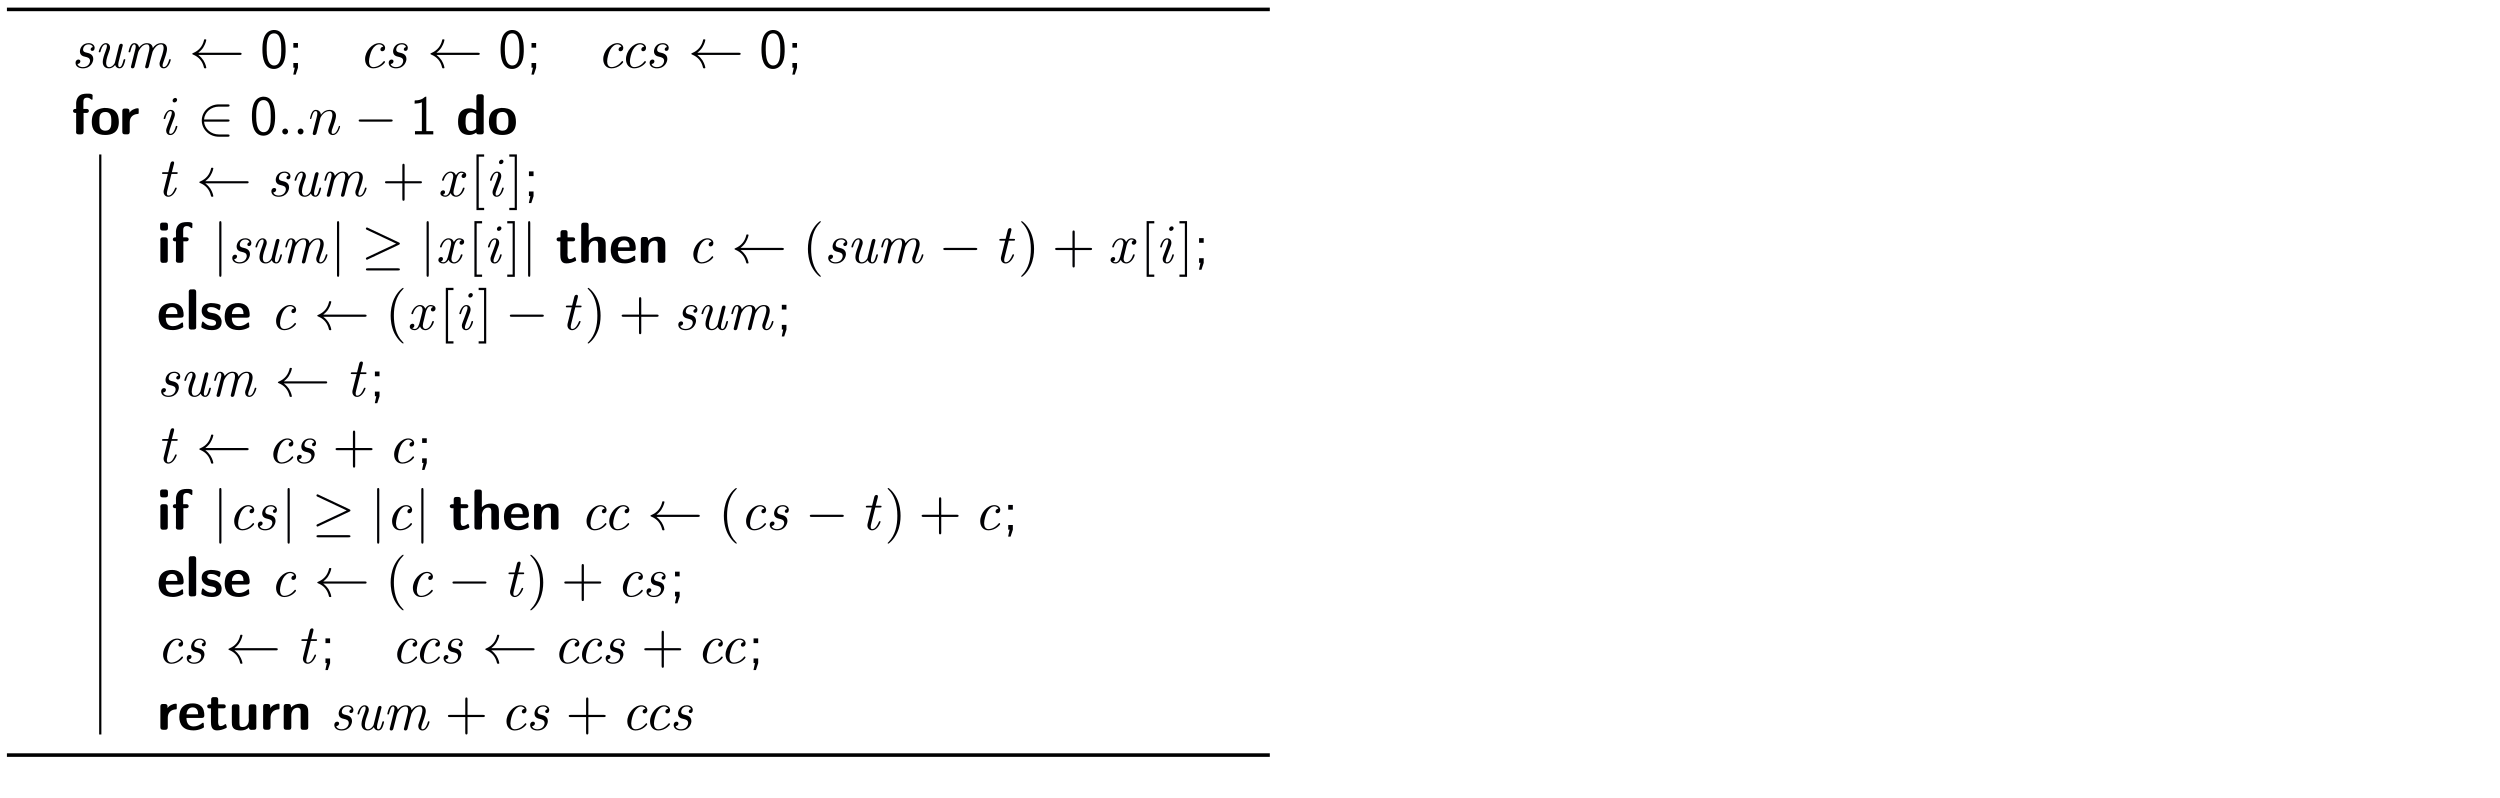 <svg height="143pt" viewBox="0 0 448 143" width="448pt" xmlns="http://www.w3.org/2000/svg" xmlns:xlink="http://www.w3.org/1999/xlink"><defs><g id="a"><path d="m.891-5.516c.453-.062.891-.031 1.297-.25v5.172h-1.234v.578h3.281v-.578h-1.25v-6.172h-.109c-.156 0-.359.234-.516.328-.391.234-.859.328-1.297.328h-.062c-.078 0-.109.031-.109.125z"/></g><g id="b"><path d="m2.359-6.766c-1.938.188-1.953 2.594-1.953 3.562 0 1.406.297 3.422 2.062 3.422.734 0 1.359-.422 1.688-1.094.312-.625.375-1.312.406-2v-.484c0-1.438-.344-3.406-2.062-3.406h-.141zm-1.172 3.938c-.016-.078-.016-.156-.016-.25v-.453c0-1.172.172-2.625 1.328-2.625 1.25 0 1.281 1.828 1.281 2.812v.328c0 .938-.078 2.609-1.281 2.609-.969 0-1.219-1.188-1.297-2.016 0-.125 0-.266-.016-.406z"/></g><g id="c"><path d="m.969-.844v.828h.25l-.266 1.25h.438l.406-1.234v-.844zm0-3.594v.844h.828v-.844zm0 0"/></g><g id="d"><path d="m.906-7.203c-.156.031-.281.172-.297.328v6.422c0 .375.234.453.484.453.094 0 .172-.016.25-.016h.141c.234 0 .438-.078.453-.328v-6.438c0-.359-.25-.438-.484-.438-.094 0-.172.016-.25.016h-.297z"/></g><g id="e"><path d="m2.516-4.75c-1.062.141-2.203.453-2.203 2.516 0 .609.125 1.25.562 1.703.453.484 1.172.625 1.844.625 1.156 0 2.438-.391 2.438-2.312 0-.672-.109-1.375-.578-1.875-.484-.547-1.25-.656-1.922-.656zm-.844 2.75v-.484c0-.672 0-1.547 1.078-1.547.656 0 .969.422 1.031 1.016.031.219.031.438.031.656v.078c0 .672-.031 1.609-1.078 1.609-.312 0-.625-.109-.828-.359-.219-.266-.203-.641-.234-.969zm0 0"/></g><g id="f"><path d="m1.891-3.875v-.328c0-.344-.219-.438-.484-.438h-.391c-.281 0-.406.172-.406.453v3.672c0 .281.062.5.484.5h.422c.25 0 .422-.125.422-.469v-1.672c0-.922.547-1.438 1.391-1.516h.062c.125 0 .156-.078.156-.188v-.641c0-.141-.062-.188-.156-.188-.547 0-1.266.359-1.5.812z"/></g><g id="g"><path d="m.906-4.562c-.203.031-.312.219-.312.422 0 .078.016.141.016.219v3.422c0 .375.172.5.484.5.094 0 .172-.016.25-.016h.141c.234 0 .453-.078.453-.438 0-.062 0-.141 0-.203v-3.438c0-.375-.188-.484-.484-.484-.094 0-.172 0-.25 0h-.156c-.047 0-.094 0-.141.016zm-.047-2.641c-.188.031-.297.172-.297.359v.609c0 .391.25.438.5.438h.469c.25 0 .438-.109.438-.391v-.594c0-.391-.25-.438-.5-.438h-.469c-.047 0-.094 0-.141.016zm0 0"/></g><g id="h"><path d="m.906-4.578c-.062 0-.156 0-.234 0-.281 0-.469.125-.469.359s.172.375.453.375c.078 0 .156-.016.219-.016v2.359c0 .688.078 1.594 1.062 1.594.578 0 1.094-.156 1.625-.406.062-.031.141-.078.156-.156 0-.062-.047-.156-.047-.234l-.062-.203c-.016-.047-.062-.141-.125-.141-.078 0-.188.109-.281.172-.188.125-.422.203-.625.203-.359 0-.422-.469-.422-.844 0-.125.016-.234.016-.312v-2.031h.938c.281 0 .422-.141.422-.359s-.156-.359-.406-.359h-.953v-.891c0-.234-.125-.406-.422-.406h-.359c-.234 0-.484.047-.484.422zm0 0"/></g><g id="i"><path d="m1.922-4.031v-2.734c0-.422-.266-.438-.5-.438h-.391c-.25 0-.438.109-.438.453v6 .281c0 .281.125.453.438.453h.438c.312 0 .484-.109.484-.469v-1.734c0-.109-.016-.234-.016-.359 0-.656.359-1.391 1.109-1.391.562 0 .578.406.578.766v2.75c0 .25.109.438.375.438h.516c.312 0 .469-.125.469-.438v-2.625c0-.344 0-.703-.156-1.031-.25-.469-.797-.578-1.266-.578-.625 0-1.094.156-1.641.656zm0 0"/></g><g id="j"><path d="m.859-4.578h-.125c-.25 0-.438.125-.438.359 0 .219.156.359.406.359h.156v3.188c0 .062-.016.141-.016.219 0 .391.266.438.516.438h.359c.391 0 .469-.219.469-.484v-3.359h.547c.234 0 .406-.156.406-.359s-.141-.359-.406-.359h-.578v-1.219c0-.359.031-.797.672-.797.344 0 .5.141.75.328.031.031.062.047.094.047.125 0 .125-.109.125-.188v-.359c0-.078.016-.156.016-.219 0-.297-.484-.328-.797-.328h-.188c-.547 0-1.156.078-1.547.516-.281.312-.391.719-.422 1.125zm0 0"/></g><g id="k"><path d="m3.656-4.328c-.422-.234-.781-.359-1.297-.359-.5 0-1.047.172-1.406.516-.5.5-.578 1.266-.578 1.922 0 .641.109 1.328.547 1.797.344.391.906.547 1.422.547.484 0 .844-.141 1.281-.422.047.297.281.312.484.312h.406c.219 0 .469-.047.469-.438 0-.078-.016-.156-.016-.219v-5.875c0-.062.016-.125.016-.219 0-.406-.266-.438-.516-.438h-.375c-.25 0-.438.094-.438.422zm-1.938 2.422v-.453c0-.688.062-1.609 1.094-1.609.266 0 .75.125.812.359v2.406c0 .344-.547.578-.922.578-.266 0-.547-.094-.703-.297-.234-.281-.234-.656-.281-.984zm0 0"/></g><g id="l"><path d="m1.578-2.141h2.719c.281 0 .484-.094.484-.438 0-.578-.109-1.25-.578-1.672-.391-.359-.938-.5-1.469-.5-.656 0-1.312.125-1.812.609-.5.469-.609 1.188-.625 1.828 0 .641.156 1.266.594 1.734.5.531 1.266.672 1.969.672.484 0 .969-.109 1.406-.297l.297-.141c.078-.047.156-.094.156-.188 0-.016-.016-.047-.016-.078l-.031-.5c-.031-.062-.031-.172-.125-.172-.047 0-.094.031-.141.062-.438.359-.953.609-1.547.609-.344 0-.703-.094-.938-.375-.266-.297-.344-.766-.344-1.156zm.016-.641c.016-.641.375-1.25 1.094-1.25.797 0 .984.672.984 1.25zm0 0"/></g><g id="m"><path d="m1.891-4v-.172c0-.328-.156-.469-.469-.469h-.406c-.281 0-.422.188-.422.453v3.734c0 .422.281.438.516.438h.422c.406 0 .422-.281.422-.5v-2.078c0-.703.375-1.375 1.109-1.375h.094c.469.078.469.406.469.734v2.781c0 .25.094.438.375.438h.516c.312 0 .469-.125.469-.438v-2.625c0-.344 0-.719-.172-1.031-.25-.469-.781-.578-1.25-.578-.625 0-1.156.188-1.672.688zm0 0"/></g><g id="n"><path d="m1.906-4.75c-.719.078-1.531.312-1.531 1.406 0 .75.578 1.266 1.266 1.438.453.125 1.25.109 1.312.641v.047c0 .484-.438.547-.766.547-.609 0-1.031-.25-1.5-.719-.031-.031-.062-.062-.109-.062-.172 0-.266.766-.266.938 0 .203.438.344.672.422.391.141.797.188 1.203.188.797 0 1.766-.219 1.766-1.484 0-.766-.562-1.312-1.219-1.5-.422-.125-1.375-.062-1.375-.703.062-.328.281-.422.547-.438h.156c.516 0 .875.141 1.328.5.031.031.078.062.125.062.172 0 .25-.672.25-.812 0-.297-1.047-.469-1.578-.469zm0 0"/></g><g id="o"><path d="m3.656-.453c0 .391.234.453.5.453.094 0 .188-.016.266-.016h.109c.219 0 .453-.031.453-.422v-3.703c0-.391-.25-.438-.469-.438h-.453c-.359 0-.438.234-.438.484v1.938c0 .109.016.25.016.359 0 .625-.312 1.281-1.078 1.281h-.109c-.328-.016-.5-.094-.5-.688v-2.922c0-.266-.094-.453-.391-.453h-.5c-.328 0-.469.156-.469.453v2.766c0 .297.016.594.156.859.25.516.938.609 1.453.609.531 0 1.062-.156 1.453-.562zm0 0"/></g><g id="p"><path d="m4.719-4.047c-.391.094-.391.469-.391.484 0 .125.094.312.344.312.188 0 .484-.141.484-.531 0-.5-.578-.625-.859-.625-.547 0-.875.484-.984.672-.219-.594-.703-.672-.953-.672-1 0-1.531 1.312-1.531 1.531 0 .109.094.109.156.109.125 0 .125-.016.172-.172.266-.859.781-1.25 1.188-1.25.281 0 .484.234.484.625 0 .25-.125.734-.219 1.094-.109.422-.109.453-.234.906-.156.656-.359 1.453-.953 1.453-.031 0-.281 0-.438-.141.297-.078.375-.328.375-.484 0-.25-.203-.312-.328-.312-.25 0-.5.203-.5.531 0 .391.422.625.875.625.484 0 .812-.375.969-.672.203.562.703.672.953.672 1.031 0 1.531-1.328 1.531-1.531 0-.109-.078-.109-.141-.109-.125 0-.141.016-.188.172-.266.859-.766 1.25-1.188 1.25-.188 0-.469-.125-.469-.641 0-.234.109-.672.203-1 .109-.422.25-1.047.328-1.375.141-.516.406-1.062.875-1.062.031 0 .281 0 .438.141zm0 0"/></g><g id="q"><path d="m2.469-1.969c.438.109.875.203.875.75 0 .312-.266 1.109-1.297 1.109-.219 0-.797-.047-.953-.562.516-.047.516-.469.516-.484 0-.188-.141-.312-.344-.312-.234 0-.516.156-.516.609 0 .609.578.969 1.297.969 1.484 0 1.875-1.219 1.875-1.672 0-.875-.781-1.047-1.188-1.141-.281-.062-.641-.141-.641-.562 0-.25.203-.922 1-.922.281 0 .641.094.75.484-.312.047-.391.312-.391.406 0 .109.062.281.297.281.172 0 .422-.109.422-.547 0-.453-.406-.844-1.062-.844-1.172 0-1.578.953-1.578 1.469 0 .781.656.906.938.969zm0 0"/></g><g id="r"><path d="m5.109-3.891c.031-.062.031-.109.031-.141 0-.109-.078-.266-.281-.266-.297 0-.359.297-.391.375l-.719 2.906c-.047.172-.047.203-.141.328-.188.281-.484.578-.922.578s-.531-.438-.531-.766c0-.609.328-1.5.578-2.188.078-.203.125-.344.125-.531 0-.5-.328-.812-.75-.812-.938 0-1.281 1.469-1.281 1.531 0 .109.094.109.156.109.125 0 .125-.031.172-.172.078-.297.344-1.25.922-1.25.109 0 .219.031.219.297 0 .234-.094.5-.234.891-.266.703-.516 1.438-.516 1.953 0 .875.578 1.156 1.109 1.156s.875-.297 1.109-.594c.188.531.609.594.797.594.375 0 .578-.25.734-.562.172-.375.297-.953.297-.969 0-.109-.078-.109-.156-.109-.109 0-.125.016-.188.234-.141.562-.328 1.188-.672 1.188-.25 0-.25-.266-.25-.406 0-.078 0-.234.062-.516zm0 0"/></g><g id="s"><path d="m2.297-1.75c.047-.219.109-.422.156-.641.125-.484.125-.516.25-.719.281-.5.719-1.078 1.406-1.078.453 0 .453.516.453.656 0 .266-.062.562-.094.656l-.641 2.578c-.016.062-.031.125-.031.141 0 .109.078.266.281.266.125 0 .281-.062.359-.266l.391-1.594c.062-.219.109-.422.172-.641.125-.484.125-.516.25-.719.281-.5.719-1.078 1.406-1.078.453 0 .453.516.453.656 0 .625-.438 1.812-.578 2.203-.125.344-.156.438-.156.641 0 .438.281.797.75.797.938 0 1.266-1.484 1.266-1.531 0-.109-.078-.109-.141-.109-.141 0-.141.031-.172.172-.078.266-.359 1.25-.938 1.25-.203 0-.219-.156-.219-.297 0-.234.109-.5.188-.734.203-.531.609-1.656.609-2.234 0-.828-.578-1.031-1.047-1.031-.703 0-1.203.438-1.5.875-.078-.688-.594-.875-1.047-.875-.594 0-1.078.328-1.422.781-.078-.484-.406-.781-.844-.781-.359 0-.547.234-.719.531-.188.391-.312.984-.312 1 0 .109.094.109.156.109.125 0 .125-.016.188-.234.172-.703.359-1.188.672-1.188.266 0 .266.297.266.406 0 .156-.031.344-.078.5l-.75 2.984c-.016.062-.031.125-.031.141 0 .109.078.266.281.266.125 0 .297-.062.359-.266zm0 0"/></g><g id="t"><path d="m4.344-3.766c-.5.062-.5.469-.5.5 0 .156.109.312.328.312.281 0 .516-.219.516-.594 0-.484-.438-.859-1.062-.859-1.25 0-2.531 1.422-2.531 2.875 0 .984.594 1.641 1.469 1.641 1.281 0 2.109-1 2.109-1.141 0-.062-.094-.172-.172-.172-.031 0-.047.016-.125.109-.734.938-1.625.984-1.797.984-.531 0-.781-.453-.781-1.031 0-.531.266-1.578.531-2.047.359-.656.859-1 1.297-1 .109 0 .562.016.719.422zm0 0"/></g><g id="u"><path d="m3.297-1.422c0-.109-.078-.109-.141-.109-.141 0-.141.031-.172.172-.078.297-.359 1.25-.938 1.25-.078 0-.219-.016-.219-.281 0-.25.141-.594.266-.953l.641-1.703c.094-.297.109-.375.109-.562 0-.547-.375-.797-.734-.797-.938 0-1.281 1.484-1.281 1.531 0 .109.094.109.156.109.125 0 .125-.031.172-.172.094-.328.344-1.25.922-1.25.109 0 .219.047.219.281s-.109.531-.172.719l-.297.828c-.141.328-.25.656-.375.984-.141.375-.172.484-.172.688 0 .391.234.797.75.797.938 0 1.266-1.5 1.266-1.531zm-.047-4.781c0-.25-.203-.344-.344-.344-.203 0-.469.203-.469.484 0 .25.188.328.328.328.203 0 .484-.188.484-.469zm0 0"/></g><g id="v"><path d="m2.594-3.984h.844c.172 0 .281 0 .281-.188 0-.125-.094-.125-.25-.125h-.797l.375-1.469c.031-.141.031-.172.031-.219 0-.203-.172-.25-.266-.25-.25 0-.344.203-.391.359l-.391 1.578h-.844c-.172 0-.281 0-.281.188 0 .125.094.125.25.125h.797l-.719 2.859c-.016.031-.047.203-.047.344 0 .484.328.891.844.891 1.016 0 1.516-1.484 1.516-1.531 0-.109-.078-.109-.141-.109-.125 0-.125.016-.203.203-.188.469-.578 1.219-1.156 1.219-.266 0-.266-.25-.266-.406 0-.078 0-.234.078-.516zm0 0"/></g><g id="w"><path d="m9.047-2.297c.188 0 .359 0 .359-.203 0-.188-.172-.188-.359-.188h-7.406c.547-.422.828-.828.906-.969.438-.688.531-1.312.531-1.312 0-.125-.125-.125-.203-.125-.172 0-.188.016-.219.203-.234.969-.828 1.797-1.953 2.266-.109.047-.141.062-.141.125 0 .078.047.094.141.141 1.047.422 1.703 1.203 1.953 2.312.031.125.047.156.219.156.078 0 .203 0 .203-.125 0-.016-.094-.641-.516-1.312-.203-.297-.484-.641-.922-.969zm0 0"/></g><g id="x"><path d="m5.469-2.297c.156 0 .344 0 .344-.203 0-.188-.188-.188-.344-.188h-4.234c.125-1.344 1.266-2.297 2.672-2.297h1.562c.156 0 .344 0 .344-.203s-.188-.203-.344-.203h-1.578c-1.703 0-3.062 1.297-3.062 2.891 0 1.609 1.359 2.906 3.062 2.906h1.578c.156 0 .344 0 .344-.203s-.188-.203-.344-.203h-1.562c-1.406 0-2.547-.953-2.672-2.297z"/></g><g id="y"><path d="m6.562-2.297c.172 0 .359 0 .359-.203 0-.188-.188-.188-.359-.188h-5.391c-.172 0-.344 0-.344.188 0 .203.172.203.344.203zm0 0"/></g><g id="z"><path d="m1.578-7.125c0-.172 0-.359-.188-.359-.203 0-.203.188-.203.359v9.266c0 .172 0 .359.203.359.188 0 .188-.188.188-.359zm0 0"/></g><g id="A"><path d="m6.719-3.234c.141-.062.203-.125.203-.219s-.047-.156-.203-.219l-5.5-2.594c-.125-.078-.172-.078-.188-.078-.125 0-.203.094-.203.203 0 .125.078.172.188.219l5.234 2.469-5.219 2.453c-.188.094-.203.172-.203.234 0 .109.094.203.203.203.031 0 .047 0 .172-.078zm-.156 4.594c.172 0 .359 0 .359-.188 0-.203-.219-.203-.359-.203h-5.375c-.156 0-.359 0-.359.203 0 .188.172.188.344.188zm0 0"/></g><g id="B"><path d="m1.906-.531c0-.281-.234-.531-.516-.531-.297 0-.531.25-.531.531 0 .297.234.531.531.531.281 0 .516-.234.516-.531zm0 0"/></g><g id="C"><path d="m.875-.594c-.031.156-.094.391-.094.438 0 .172.141.266.297.266.125 0 .297-.078.375-.281 0-.016.125-.484.188-.734l.219-.891c.047-.234.109-.453.172-.672.031-.172.109-.469.125-.5.141-.312.672-1.219 1.625-1.219.453 0 .531.375.531.703 0 .609-.484 1.891-.641 2.312-.094.234-.109.359-.109.469 0 .469.359.812.828.812.938 0 1.297-1.453 1.297-1.531 0-.109-.078-.109-.109-.109-.109 0-.109.031-.156.188-.203.672-.531 1.234-1.016 1.234-.172 0-.234-.094-.234-.328 0-.25.078-.484.172-.703.188-.531.609-1.625.609-2.203 0-.656-.422-1.062-1.141-1.062-.906 0-1.391.641-1.562.875-.047-.562-.453-.875-.922-.875-.453 0-.641.391-.734.562-.172.344-.297.938-.297.969 0 .109.094.109.109.109.109 0 .109-.016.172-.234.172-.703.375-1.188.734-1.188.188 0 .297.125.297.453 0 .219-.031.328-.156.844zm0 0"/></g><g id="D"><path d="m4.078-2.297h2.781c.141 0 .328 0 .328-.203 0-.188-.188-.188-.328-.188h-2.781v-2.797c0-.141 0-.328-.203-.328s-.203.188-.203.328v2.797h-2.781c-.141 0-.328 0-.328.188 0 .203.188.203.328.203h2.781v2.797c0 .141 0 .328.203.328s.203-.188.203-.328z"/></g><g id="E"><path d="m2.547 2.5v-.406h-.969v-9.172h.969v-.406h-1.375v9.984z"/></g><g id="F"><path d="m1.578-7.484h-1.359v.406h.969v9.172h-.969v.406h1.359z"/></g><g id="G"><path d="m3.297 2.391c0-.031 0-.047-.172-.219-1.234-1.25-1.562-3.141-1.562-4.672 0-1.734.375-3.469 1.609-4.703.125-.125.125-.141.125-.172 0-.078-.031-.109-.094-.109-.109 0-1 .688-1.594 1.953-.5 1.094-.625 2.203-.625 3.031 0 .781.109 1.984.656 3.125.609 1.219 1.453 1.875 1.562 1.875.062 0 .094-.031.094-.109z"/></g><g id="H"><path d="m2.875-2.5c0-.766-.109-1.969-.656-3.109-.594-1.219-1.453-1.875-1.547-1.875-.062 0-.109.047-.109.109 0 .031 0 .047.188.234.984.984 1.547 2.562 1.547 4.641 0 1.719-.359 3.469-1.594 4.719-.141.125-.141.141-.141.172 0 .062.047.109.109.109.094 0 1-.688 1.578-1.953.516-1.094.625-2.203.625-3.047z"/></g></defs><g transform="translate(-87.105 -635.83)"><g fill="#000001"><use x="99.895" xlink:href="#q" y="647.969"/><use x="103.969" xlink:href="#r" y="647.969"/><use x="109.316" xlink:href="#s" y="647.969"/><use x="120.994" xlink:href="#w" y="647.969"/><use x="133.724" xlink:href="#b" y="647.969"/><use x="138.704" xlink:href="#c" y="647.969"/><use x="151.431" xlink:href="#t" y="647.969"/><use x="156.014" xlink:href="#q" y="647.969"/><use x="163.673" xlink:href="#w" y="647.969"/><use x="176.403" xlink:href="#b" y="647.969"/><use x="181.383" xlink:href="#c" y="647.969"/><use x="194.11" xlink:href="#t" y="647.969"/><use x="198.185" xlink:href="#t" y="647.969"/><use x="202.768" xlink:href="#q" y="647.969"/><use x="210.425" xlink:href="#w" y="647.969"/><use x="223.155" xlink:href="#b" y="647.969"/><use x="228.135" xlink:href="#c" y="647.969"/></g><use x="99.895" xlink:href="#j" y="659.924"/><use x="103.242" xlink:href="#e" y="659.924"/><use x="108.412" xlink:href="#f" y="659.924"/><use x="115.597" xlink:href="#u" y="659.924"/><use x="122.434" xlink:href="#x" y="659.924"/><use x="131.843" xlink:href="#b" y="659.924"/><use x="136.823" xlink:href="#B" y="659.924"/><use x="139.591" xlink:href="#B" y="659.924"/><use x="142.358" xlink:href="#C" y="659.924"/><use x="150.552" xlink:href="#y" y="659.924"/><use x="160.515" xlink:href="#a" y="659.924"/><use x="168.815" xlink:href="#k" y="659.924"/><use x="174.404" xlink:href="#e" y="659.924"/></g><path d="m17.969 131.62v-103.94" stroke="#000" stroke-miterlimit="10" stroke-width=".398"/><g transform="translate(-87.105 -635.83)"><g fill="#000003"><use x="115.234" xlink:href="#v" y="670.983"/><use x="122.256" xlink:href="#w" y="670.983"/><use x="134.986" xlink:href="#q" y="670.983"/><use x="139.06" xlink:href="#r" y="670.983"/><use x="144.407" xlink:href="#s" y="670.983"/><use x="155.532" xlink:href="#D" y="670.983"/><use x="180.921" xlink:href="#c" y="670.983"/><use x="115.234" xlink:href="#g" y="682.938"/><use x="117.779" xlink:href="#j" y="682.938"/><use x="125.208" xlink:href="#z" y="682.938"/><use x="127.976" xlink:href="#q" y="682.938"/><use x="132.05" xlink:href="#r" y="682.938"/><use x="137.397" xlink:href="#s" y="682.938"/><use x="146.307" xlink:href="#z" y="682.938"/><use x="151.844" xlink:href="#A" y="682.938"/><use x="162.363" xlink:href="#z" y="682.938"/><use x="180.552" xlink:href="#z" y="682.938"/><use x="186.639" xlink:href="#h" y="682.938"/><use x="190.665" xlink:href="#i" y="682.938"/><use x="196.254" xlink:href="#l" y="682.938"/><use x="201.345" xlink:href="#m" y="682.938"/><use x="210.253" xlink:href="#t" y="682.938"/><use x="218.167" xlink:href="#w" y="682.938"/><use x="230.897" xlink:href="#G" y="682.938"/><use x="234.771" xlink:href="#q" y="682.938"/><use x="238.845" xlink:href="#r" y="682.938"/><use x="244.192" xlink:href="#s" y="682.938"/><use x="255.316" xlink:href="#y" y="682.938"/><use x="265.279" xlink:href="#v" y="682.938"/><use x="269.534" xlink:href="#H" y="682.938"/><use x="275.62" xlink:href="#D" y="682.938"/><use x="301.011" xlink:href="#c" y="682.938"/><use x="115.234" xlink:href="#l" y="694.893"/><use x="120.325" xlink:href="#d" y="694.893"/><use x="122.87" xlink:href="#n" y="694.893"/><use x="127.071" xlink:href="#l" y="694.893"/><use x="135.481" xlink:href="#t" y="694.893"/><use x="143.394" xlink:href="#w" y="694.893"/><use x="156.124" xlink:href="#G" y="694.893"/><use x="165.494" xlink:href="#p" y="670.983"/><use x="171.316" xlink:href="#E" y="670.983"/><use x="174.083" xlink:href="#u" y="670.983"/><use x="178.153" xlink:href="#F" y="670.983"/><use x="165.125" xlink:href="#p" y="682.938"/><use x="170.947" xlink:href="#E" y="682.938"/><use x="173.714" xlink:href="#u" y="682.938"/><use x="177.784" xlink:href="#F" y="682.938"/><use x="285.585" xlink:href="#p" y="682.938"/><use x="291.406" xlink:href="#E" y="682.938"/><use x="294.173" xlink:href="#u" y="682.938"/><use x="298.244" xlink:href="#F" y="682.938"/><use x="159.999" xlink:href="#p" y="694.893"/><use x="165.82" xlink:href="#E" y="694.893"/><use x="168.587" xlink:href="#u" y="694.893"/><use x="172.658" xlink:href="#F" y="694.893"/><use x="177.639" xlink:href="#y" y="694.893"/><use x="187.601" xlink:href="#v" y="694.893"/><use x="191.856" xlink:href="#H" y="694.893"/><use x="197.942" xlink:href="#D" y="694.893"/><use x="207.907" xlink:href="#q" y="694.893"/><use x="211.981" xlink:href="#r" y="694.893"/><use x="217.328" xlink:href="#s" y="694.893"/><use x="226.239" xlink:href="#c" y="694.893"/><use x="115.234" xlink:href="#q" y="706.848"/><use x="119.308" xlink:href="#r" y="706.848"/><use x="124.655" xlink:href="#s" y="706.848"/><use x="136.333" xlink:href="#w" y="706.848"/><use x="149.063" xlink:href="#v" y="706.848"/><use x="153.318" xlink:href="#c" y="706.848"/><use x="115.234" xlink:href="#v" y="718.803"/><use x="122.256" xlink:href="#w" y="718.803"/><use x="134.986" xlink:href="#t" y="718.803"/><use x="139.569" xlink:href="#q" y="718.803"/><use x="146.674" xlink:href="#D" y="718.803"/><use x="156.637" xlink:href="#t" y="718.803"/><use x="161.783" xlink:href="#c" y="718.803"/><use x="115.234" xlink:href="#g" y="730.758"/><use x="117.779" xlink:href="#j" y="730.758"/><use x="125.208" xlink:href="#z" y="730.758"/><use x="127.976" xlink:href="#t" y="730.758"/><use x="132.559" xlink:href="#q" y="730.758"/><use x="137.45" xlink:href="#z" y="730.758"/><use x="142.987" xlink:href="#A" y="730.758"/><use x="153.496" xlink:href="#z" y="730.758"/><use x="156.268" xlink:href="#t" y="730.758"/><use x="161.414" xlink:href="#z" y="730.758"/><use x="167.501" xlink:href="#h" y="730.758"/><use x="171.527" xlink:href="#i" y="730.758"/><use x="177.116" xlink:href="#l" y="730.758"/><use x="182.207" xlink:href="#m" y="730.758"/><use x="191.115" xlink:href="#t" y="730.758"/><use x="195.19" xlink:href="#t" y="730.758"/><use x="203.102" xlink:href="#w" y="730.758"/><use x="215.832" xlink:href="#G" y="730.758"/><use x="219.706" xlink:href="#t" y="730.758"/><use x="224.289" xlink:href="#q" y="730.758"/><use x="231.394" xlink:href="#y" y="730.758"/><use x="241.357" xlink:href="#v" y="730.758"/><use x="245.612" xlink:href="#H" y="730.758"/><use x="251.698" xlink:href="#D" y="730.758"/><use x="261.663" xlink:href="#t" y="730.758"/><use x="266.809" xlink:href="#c" y="730.758"/><use x="115.234" xlink:href="#l" y="742.714"/><use x="120.325" xlink:href="#d" y="742.714"/><use x="122.87" xlink:href="#n" y="742.714"/><use x="127.071" xlink:href="#l" y="742.714"/><use x="135.481" xlink:href="#t" y="742.714"/><use x="143.394" xlink:href="#w" y="742.714"/><use x="156.124" xlink:href="#G" y="742.714"/><use x="159.999" xlink:href="#t" y="742.714"/><use x="167.358" xlink:href="#y" y="742.714"/><use x="177.321" xlink:href="#v" y="742.714"/><use x="181.576" xlink:href="#H" y="742.714"/><use x="187.662" xlink:href="#D" y="742.714"/><use x="197.627" xlink:href="#t" y="742.714"/><use x="202.21" xlink:href="#q" y="742.714"/><use x="207.101" xlink:href="#c" y="742.714"/><use x="115.234" xlink:href="#t" y="754.669"/><use x="119.817" xlink:href="#q" y="754.669"/><use x="127.476" xlink:href="#w" y="754.669"/><use x="140.206" xlink:href="#v" y="754.669"/><use x="144.46" xlink:href="#c" y="754.669"/><use x="157.187" xlink:href="#t" y="754.669"/><use x="161.262" xlink:href="#t" y="754.669"/><use x="165.845" xlink:href="#q" y="754.669"/><use x="173.502" xlink:href="#w" y="754.669"/><use x="186.232" xlink:href="#t" y="754.669"/><use x="190.307" xlink:href="#t" y="754.669"/><use x="194.889" xlink:href="#q" y="754.669"/><use x="201.994" xlink:href="#D" y="754.669"/><use x="211.956" xlink:href="#t" y="754.669"/><use x="216.031" xlink:href="#t" y="754.669"/><use x="221.176" xlink:href="#c" y="754.669"/></g><use x="115.234" xlink:href="#f" y="766.624"/><use x="118.941" xlink:href="#l" y="766.624"/><use x="124.032" xlink:href="#h" y="766.624"/><use x="128.058" xlink:href="#o" y="766.624"/><use x="133.647" xlink:href="#f" y="766.624"/><use x="137.354" xlink:href="#m" y="766.624"/><use x="146.263" xlink:href="#q" y="766.624"/><use x="150.337" xlink:href="#r" y="766.624"/><use x="155.684" xlink:href="#s" y="766.624"/><use x="166.808" xlink:href="#D" y="766.624"/><use x="176.771" xlink:href="#t" y="766.624"/><use x="181.354" xlink:href="#q" y="766.624"/><use x="188.459" xlink:href="#D" y="766.624"/><use x="198.422" xlink:href="#t" y="766.624"/><use x="202.497" xlink:href="#t" y="766.624"/><use x="207.079" xlink:href="#q" y="766.624"/></g><g fill="none" stroke="#000" stroke-miterlimit="10" stroke-width=".64"><path d="m1.24 1.685h226.31"/><path d="m1.24 135.31h226.31"/></g></svg>